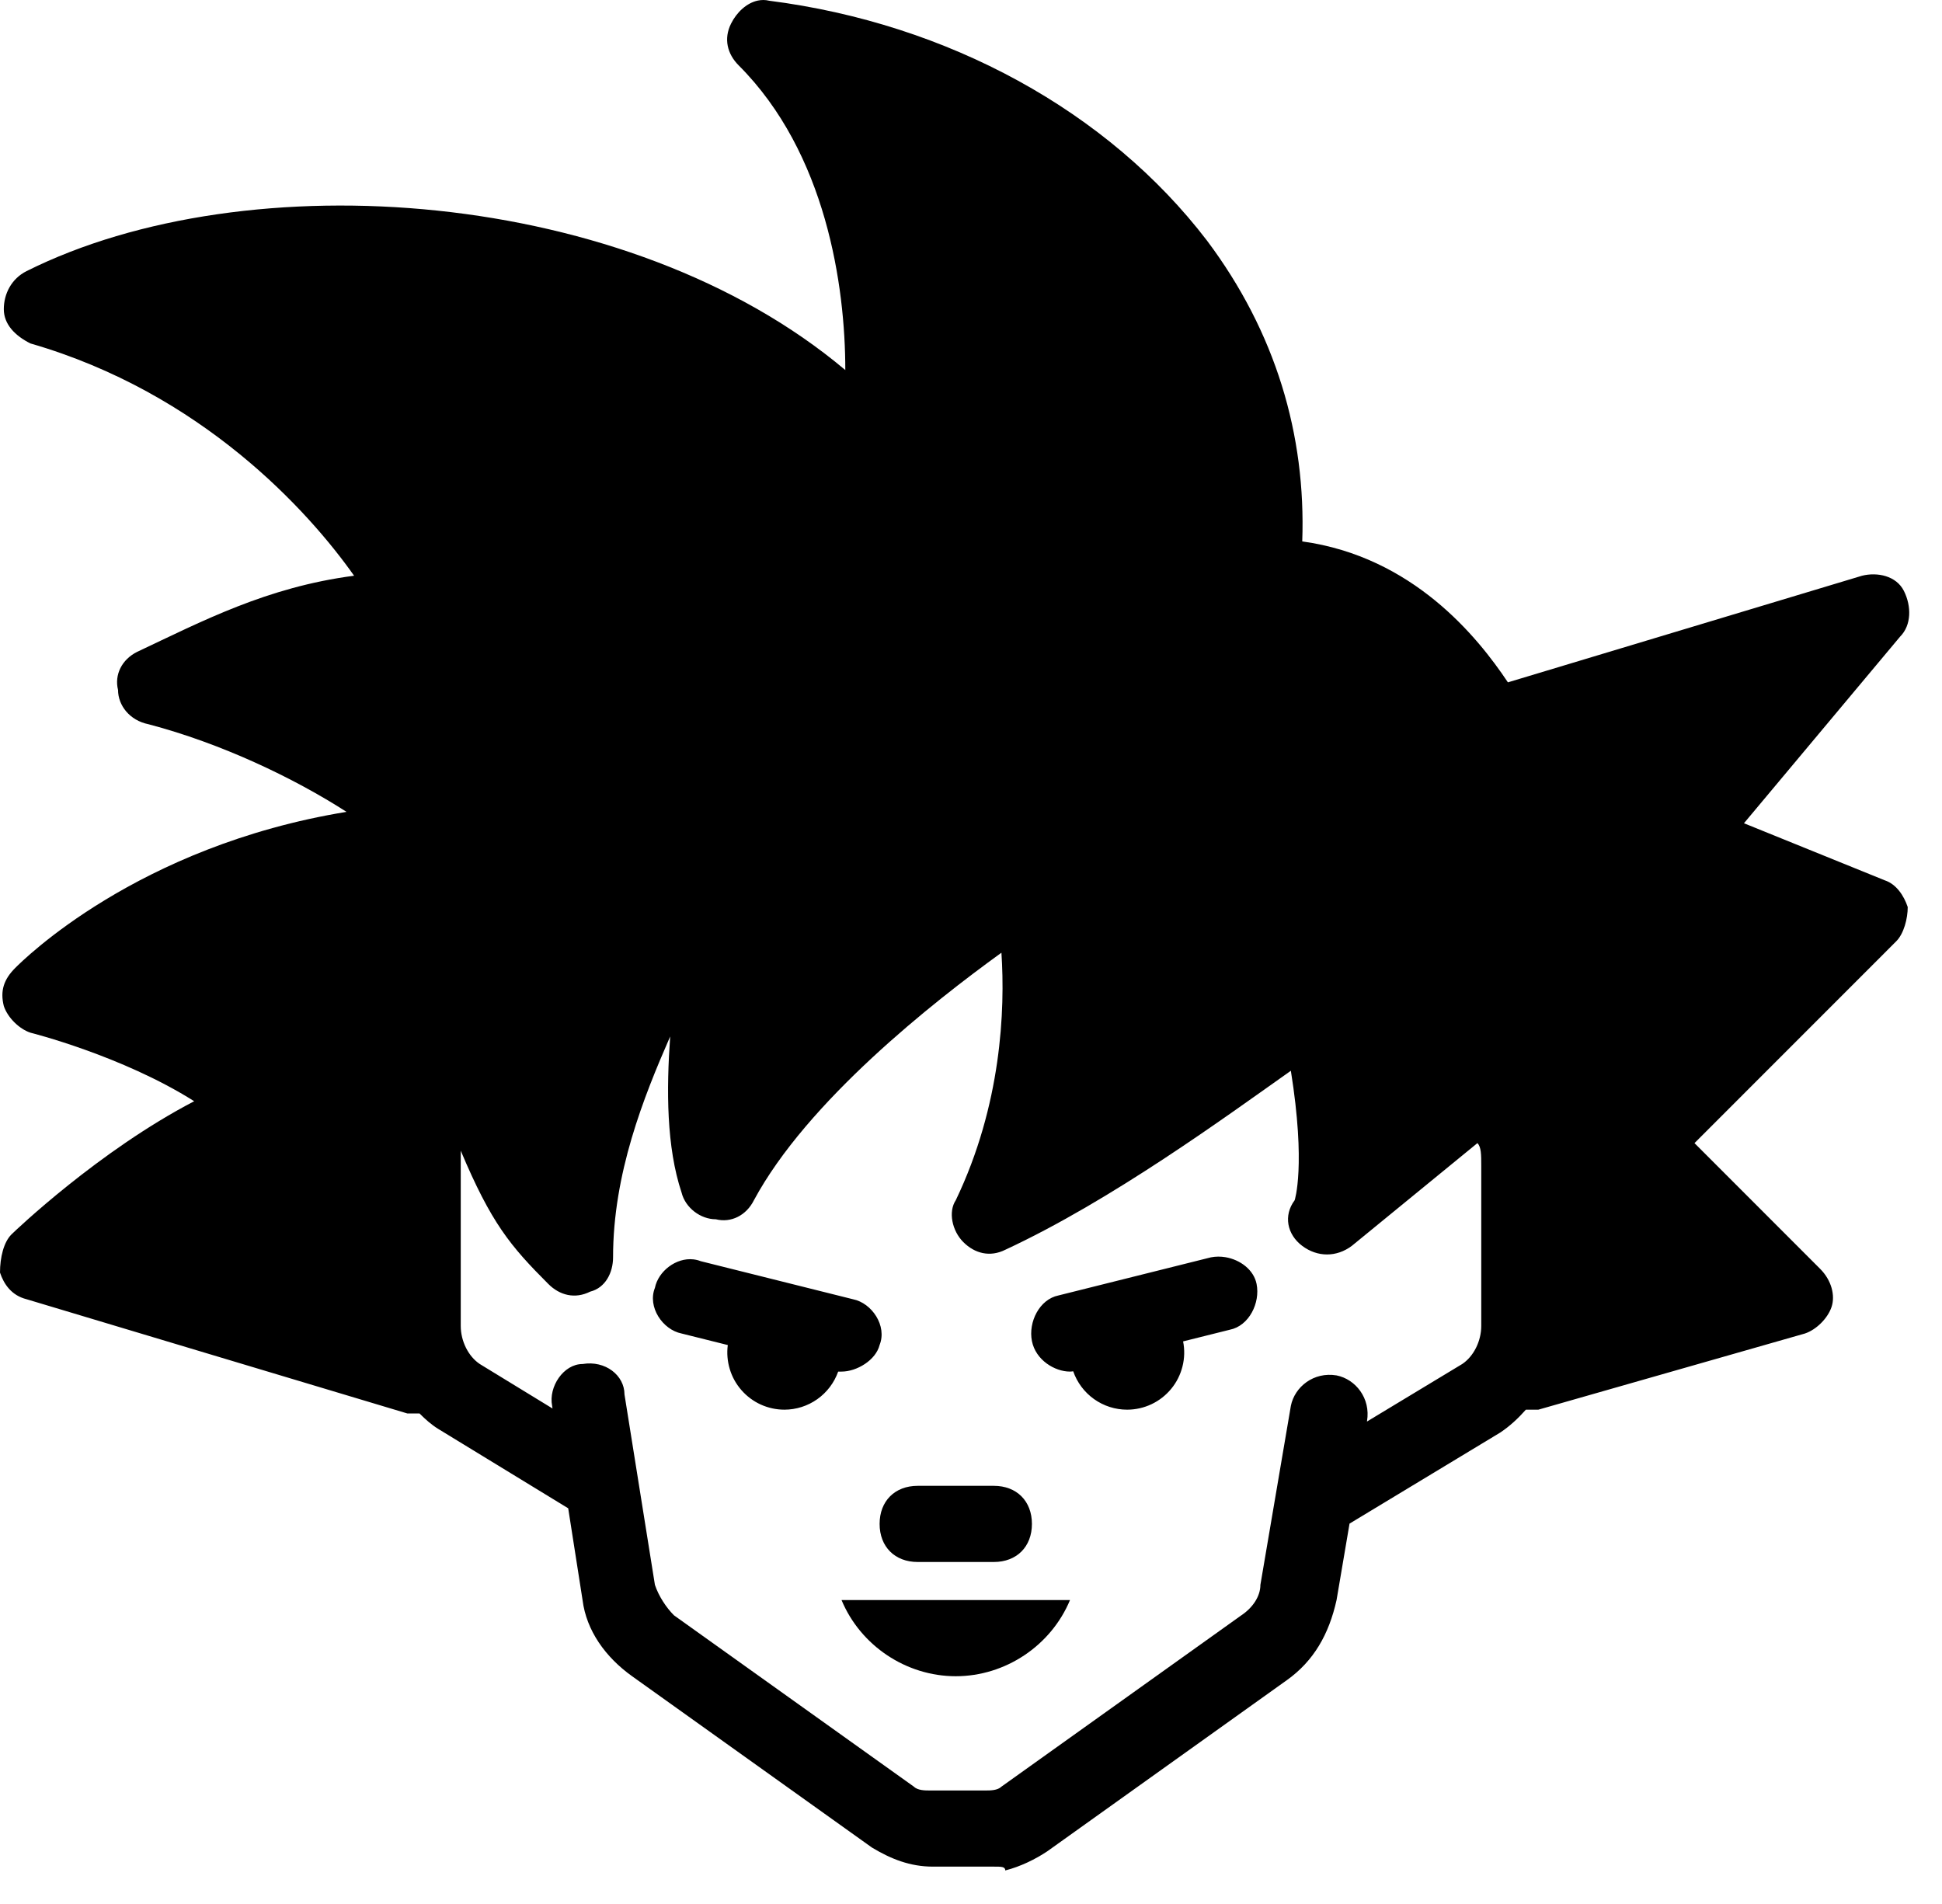 <svg width="51" height="50" viewBox="0 0 51 50" fill="none" xmlns="http://www.w3.org/2000/svg">
<path d="M19.902 0.015C19.612 0.076 19.349 0.319 19.199 0.619C18.999 1.019 19.1 1.418 19.4 1.718C21.7 4.018 22.199 7.518 22.199 9.718C16.499 4.918 6.499 4.219 0.699 7.119C0.299 7.319 0.1 7.719 0.1 8.119C0.1 8.519 0.399 8.819 0.799 9.019C5.299 10.319 8.099 13.419 9.299 15.119C6.999 15.419 5.3 16.319 3.6 17.119C3.2 17.319 3 17.719 3.1 18.119C3.1 18.519 3.4 18.919 3.9 19.019C5.8 19.519 7.7 20.42 9.1 21.32C3.6 22.22 0.6 25.219 0.4 25.419C0.1 25.719 -0 26.019 0.1 26.419C0.2 26.719 0.499 27.019 0.799 27.119C0.799 27.119 3.2 27.719 5.1 28.919C2.6 30.219 0.399 32.319 0.299 32.419C0.099 32.619 0 33.019 0 33.419C0.1 33.719 0.299 34.019 0.699 34.119L10.699 37.119H11H11.018C11.168 37.27 11.327 37.411 11.5 37.519L14.922 39.609L15.299 42.019C15.399 42.819 15.9 43.519 16.6 44.019L22.9 48.519C23.4 48.819 23.9 49.019 24.5 49.019H26.1C26.3 49.019 26.4 49.019 26.4 49.119C26.8 49.019 27.2 48.819 27.5 48.619L33.799 44.119C34.499 43.619 34.9 42.919 35.1 42.019L35.441 40.011L39.4 37.619C39.653 37.45 39.873 37.244 40.072 37.019H40.1H40.4L47.4 35.019C47.7 34.919 48 34.62 48.1 34.32C48.2 34.02 48.099 33.62 47.799 33.32L44.5 30.019L49.799 24.718C49.999 24.518 50.1 24.12 50.1 23.82C50 23.52 49.8 23.219 49.5 23.119L45.799 21.619L49.9 16.718C50.2 16.418 50.2 15.919 50 15.519C49.8 15.119 49.3 15.019 48.9 15.119L39.6 17.919C38.8 16.719 37.099 14.618 34.199 14.218C34.299 11.418 33.499 8.72 31.699 6.32C29.099 2.92 24.899 0.619 20.199 0.019C20.099 -0.006 19.999 -0.005 19.902 0.015ZM26.299 25.019C26.399 26.519 26.3 29.019 25.1 31.519C24.9 31.819 24.999 32.319 25.299 32.619C25.599 32.919 26 33.02 26.4 32.82C29.2 31.52 32.2 29.319 33.9 28.119C34.3 30.619 34 31.519 34 31.519C33.7 31.919 33.799 32.418 34.199 32.718C34.599 33.018 35.1 33.018 35.5 32.718L38.799 30.019C38.899 30.119 38.9 30.319 38.9 30.619V34.82C38.9 35.22 38.7 35.62 38.4 35.82L35.898 37.331L35.9 37.32C36 36.72 35.6 36.219 35.1 36.119C34.5 36.019 34 36.419 33.9 36.919L33.1 41.619C33.1 41.919 32.9 42.219 32.6 42.419L26.299 46.919C26.199 47.019 26 47.019 25.9 47.019H25.799H24.4C24.3 47.019 24.1 47.019 24 46.919L17.699 42.419C17.499 42.219 17.299 41.919 17.199 41.619L16.4 36.619C16.4 36.119 15.899 35.72 15.299 35.82C14.799 35.82 14.4 36.419 14.5 36.919L14.51 36.988L12.6 35.82C12.3 35.62 12.1 35.22 12.1 34.82V30.619V30.218C12.9 32.118 13.4 32.718 14.4 33.718C14.7 34.018 15.1 34.119 15.5 33.919C15.9 33.819 16.1 33.419 16.1 33.019C16.1 30.819 16.9 28.818 17.6 27.218C17.5 28.618 17.5 30.12 17.9 31.32C18 31.72 18.399 32.019 18.799 32.019C19.199 32.119 19.599 31.919 19.799 31.519C21.199 28.919 24.499 26.319 26.299 25.019ZM32.184 33.015C32.056 32.993 31.924 32.994 31.799 33.019L27.799 34.019C27.299 34.119 27 34.718 27.1 35.218C27.2 35.718 27.7 36.019 28.1 36.019C28.13 36.019 28.156 36.014 28.184 36.011C28.286 36.305 28.477 36.56 28.731 36.741C28.985 36.922 29.288 37.019 29.6 37.019C29.821 37.019 30.04 36.97 30.241 36.875C30.441 36.78 30.618 36.642 30.759 36.47C30.9 36.299 31 36.098 31.054 35.883C31.108 35.668 31.114 35.444 31.07 35.226L32.299 34.919C32.799 34.819 33.1 34.218 33 33.718C32.925 33.343 32.568 33.081 32.184 33.015ZM18.209 33.072C17.758 33.021 17.287 33.382 17.199 33.82C16.999 34.32 17.4 34.919 17.9 35.019L19.113 35.322C19.085 35.533 19.103 35.749 19.165 35.953C19.226 36.158 19.331 36.346 19.472 36.507C19.613 36.668 19.786 36.797 19.98 36.885C20.175 36.973 20.386 37.019 20.6 37.019C20.909 37.019 21.212 36.922 21.464 36.743C21.717 36.564 21.908 36.311 22.012 36.019H22.1C22.5 36.019 23 35.72 23.1 35.32C23.3 34.82 22.9 34.219 22.4 34.119L18.4 33.119C18.338 33.094 18.273 33.079 18.209 33.072ZM24.1 39.019C23.5 39.019 23.1 39.419 23.1 40.019C23.1 40.619 23.5 41.019 24.1 41.019H26.1C26.7 41.019 27.1 40.619 27.1 40.019C27.1 39.419 26.7 39.019 26.1 39.019H24.1ZM22.1 42.019C22.6 43.219 23.8 44.019 25.1 44.019C26.4 44.019 27.6 43.219 28.1 42.019H22.1Z" fill="black"/>
</svg>
